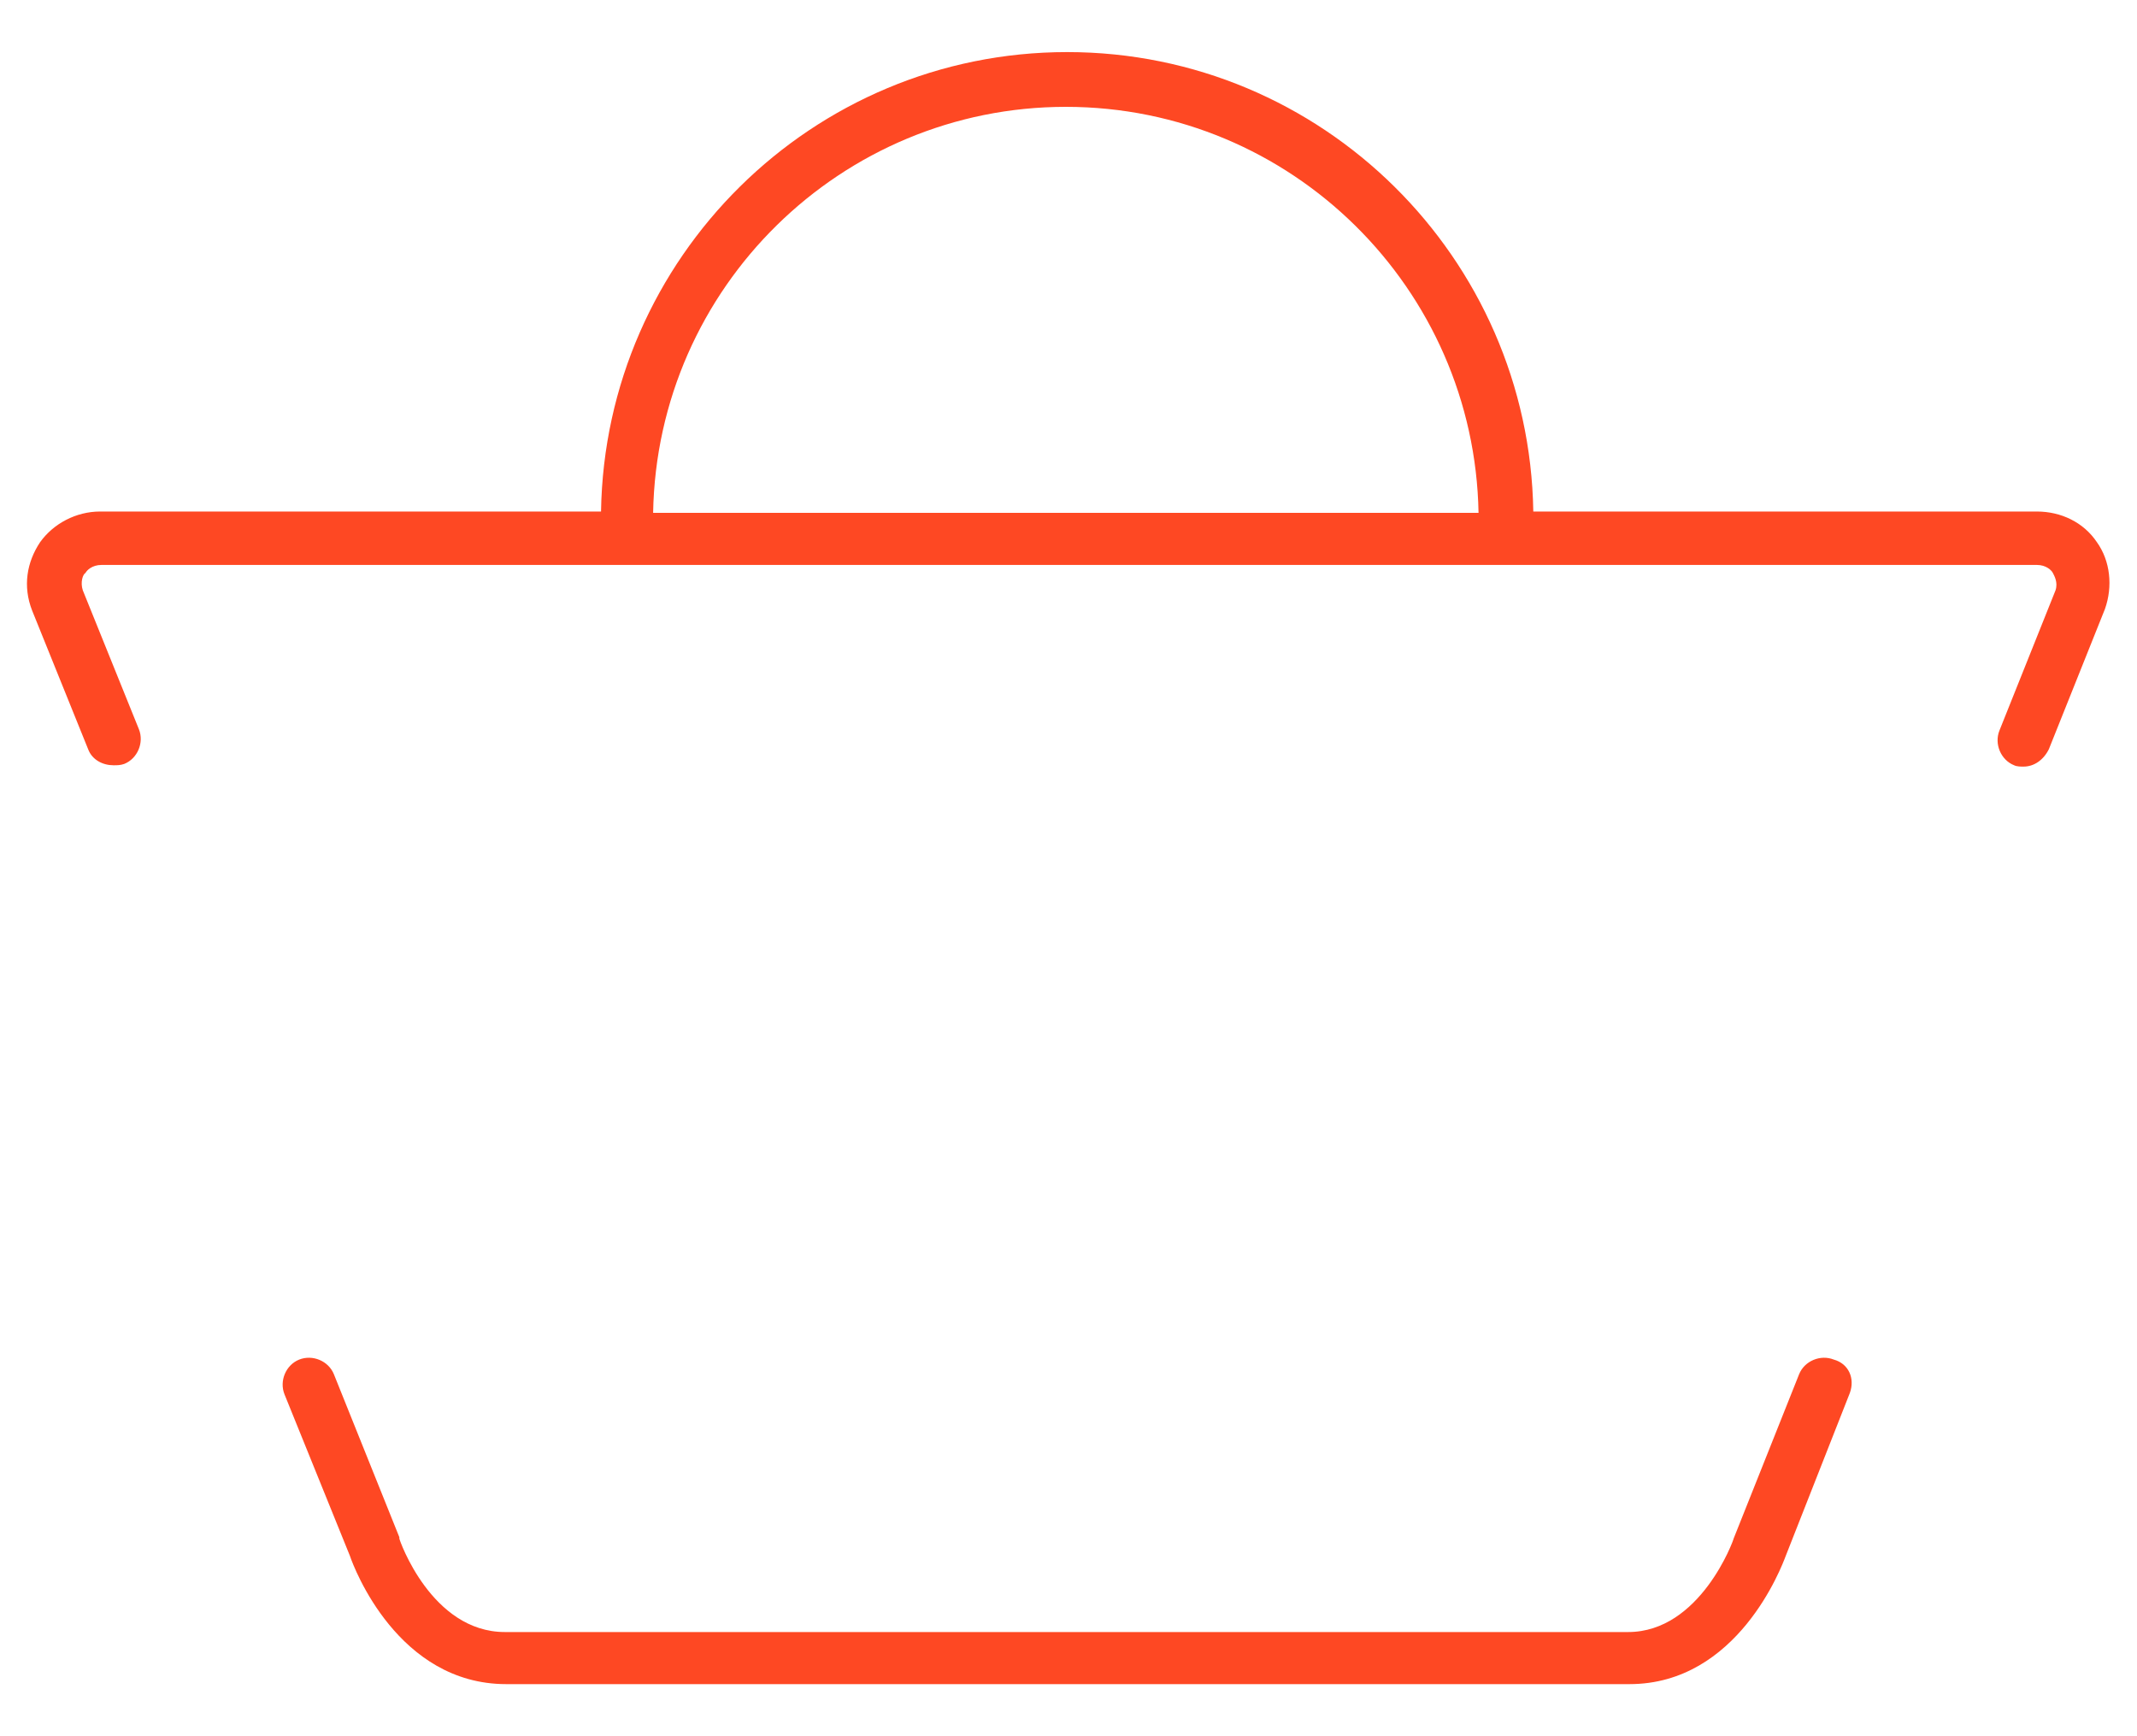 <?xml version="1.0" encoding="utf-8"?>
<!-- Generator: Adobe Illustrator 19.0.0, SVG Export Plug-In . SVG Version: 6.00 Build 0)  -->
<svg version="1.0" id="Слой_1" xmlns="http://www.w3.org/2000/svg" xmlns:xlink="http://www.w3.org/1999/xlink" x="0px" y="0px"
	 width="160px" height="130px" viewBox="-30 5 160 130" style="enable-background:new -30 5 160 130;" xml:space="preserve">
<style type="text/css">
	.st0{fill:#FE4823;}
</style>
<g>
	<path class="st0" d="M-23.4,61.1c0.3,0.8,1.1,1.2,1.9,1.2c0.3,0,0.5,0,0.8-0.1c1-0.4,1.5-1.6,1.1-2.6l-4.2-10.4
		c-0.2-0.6,0-1.2,0.2-1.3c0.1-0.2,0.5-0.6,1.2-0.6h72h0.9h72c0.7,0,1.1,0.4,1.2,0.6c0.1,0.2,0.4,0.7,0.2,1.3l-4.2,10.5
		c-0.4,1,0.1,2.2,1.1,2.6c0.2,0.1,0.5,0.1,0.7,0.1c0.8,0,1.5-0.5,1.9-1.3l4.2-10.5c0.6-1.7,0.4-3.6-0.6-5c-1-1.5-2.7-2.3-4.5-2.3
		H84.8C84.5,24.3,69,8.9,49.9,8.9S15.3,24.3,15,43.3h-37.5c-1.8,0-3.5,0.9-4.5,2.3c-1,1.5-1.3,3.3-0.6,5.1L-23.4,61.1z M49.8,13
		c16.9,0,30.6,13.6,30.9,30.4H50.3h-0.9H18.9C19.2,26.5,33,13,49.8,13z"/>
	<path class="st0" d="M107.3,106.8c-1-0.4-2.2,0.1-2.6,1.1l-4.9,12.3c0,0.1-2.5,7-7.9,7l0,0c-2.8,0-23.9,0-41.3,0c-0.5,0-1,0-1.5,0
		c-17.4,0-38.5,0-41.3,0l0,0c-5.5,0-7.9-6.9-7.9-7v-0.1L-5,107.9c-0.4-1-1.6-1.5-2.6-1.1s-1.5,1.6-1.1,2.6l4.9,12.1
		c0.3,0.9,3.6,9.6,11.7,9.6l0,0c2.7,0,22.5,0,39.6,0c1.7,0,3.3,0,4.9,0c17,0,36.9,0,39.6,0l0,0c8.1,0,11.4-8.8,11.7-9.6l4.8-12.2
		C108.9,108.2,108.4,107.1,107.3,106.8z"/>
</g>
</svg>
